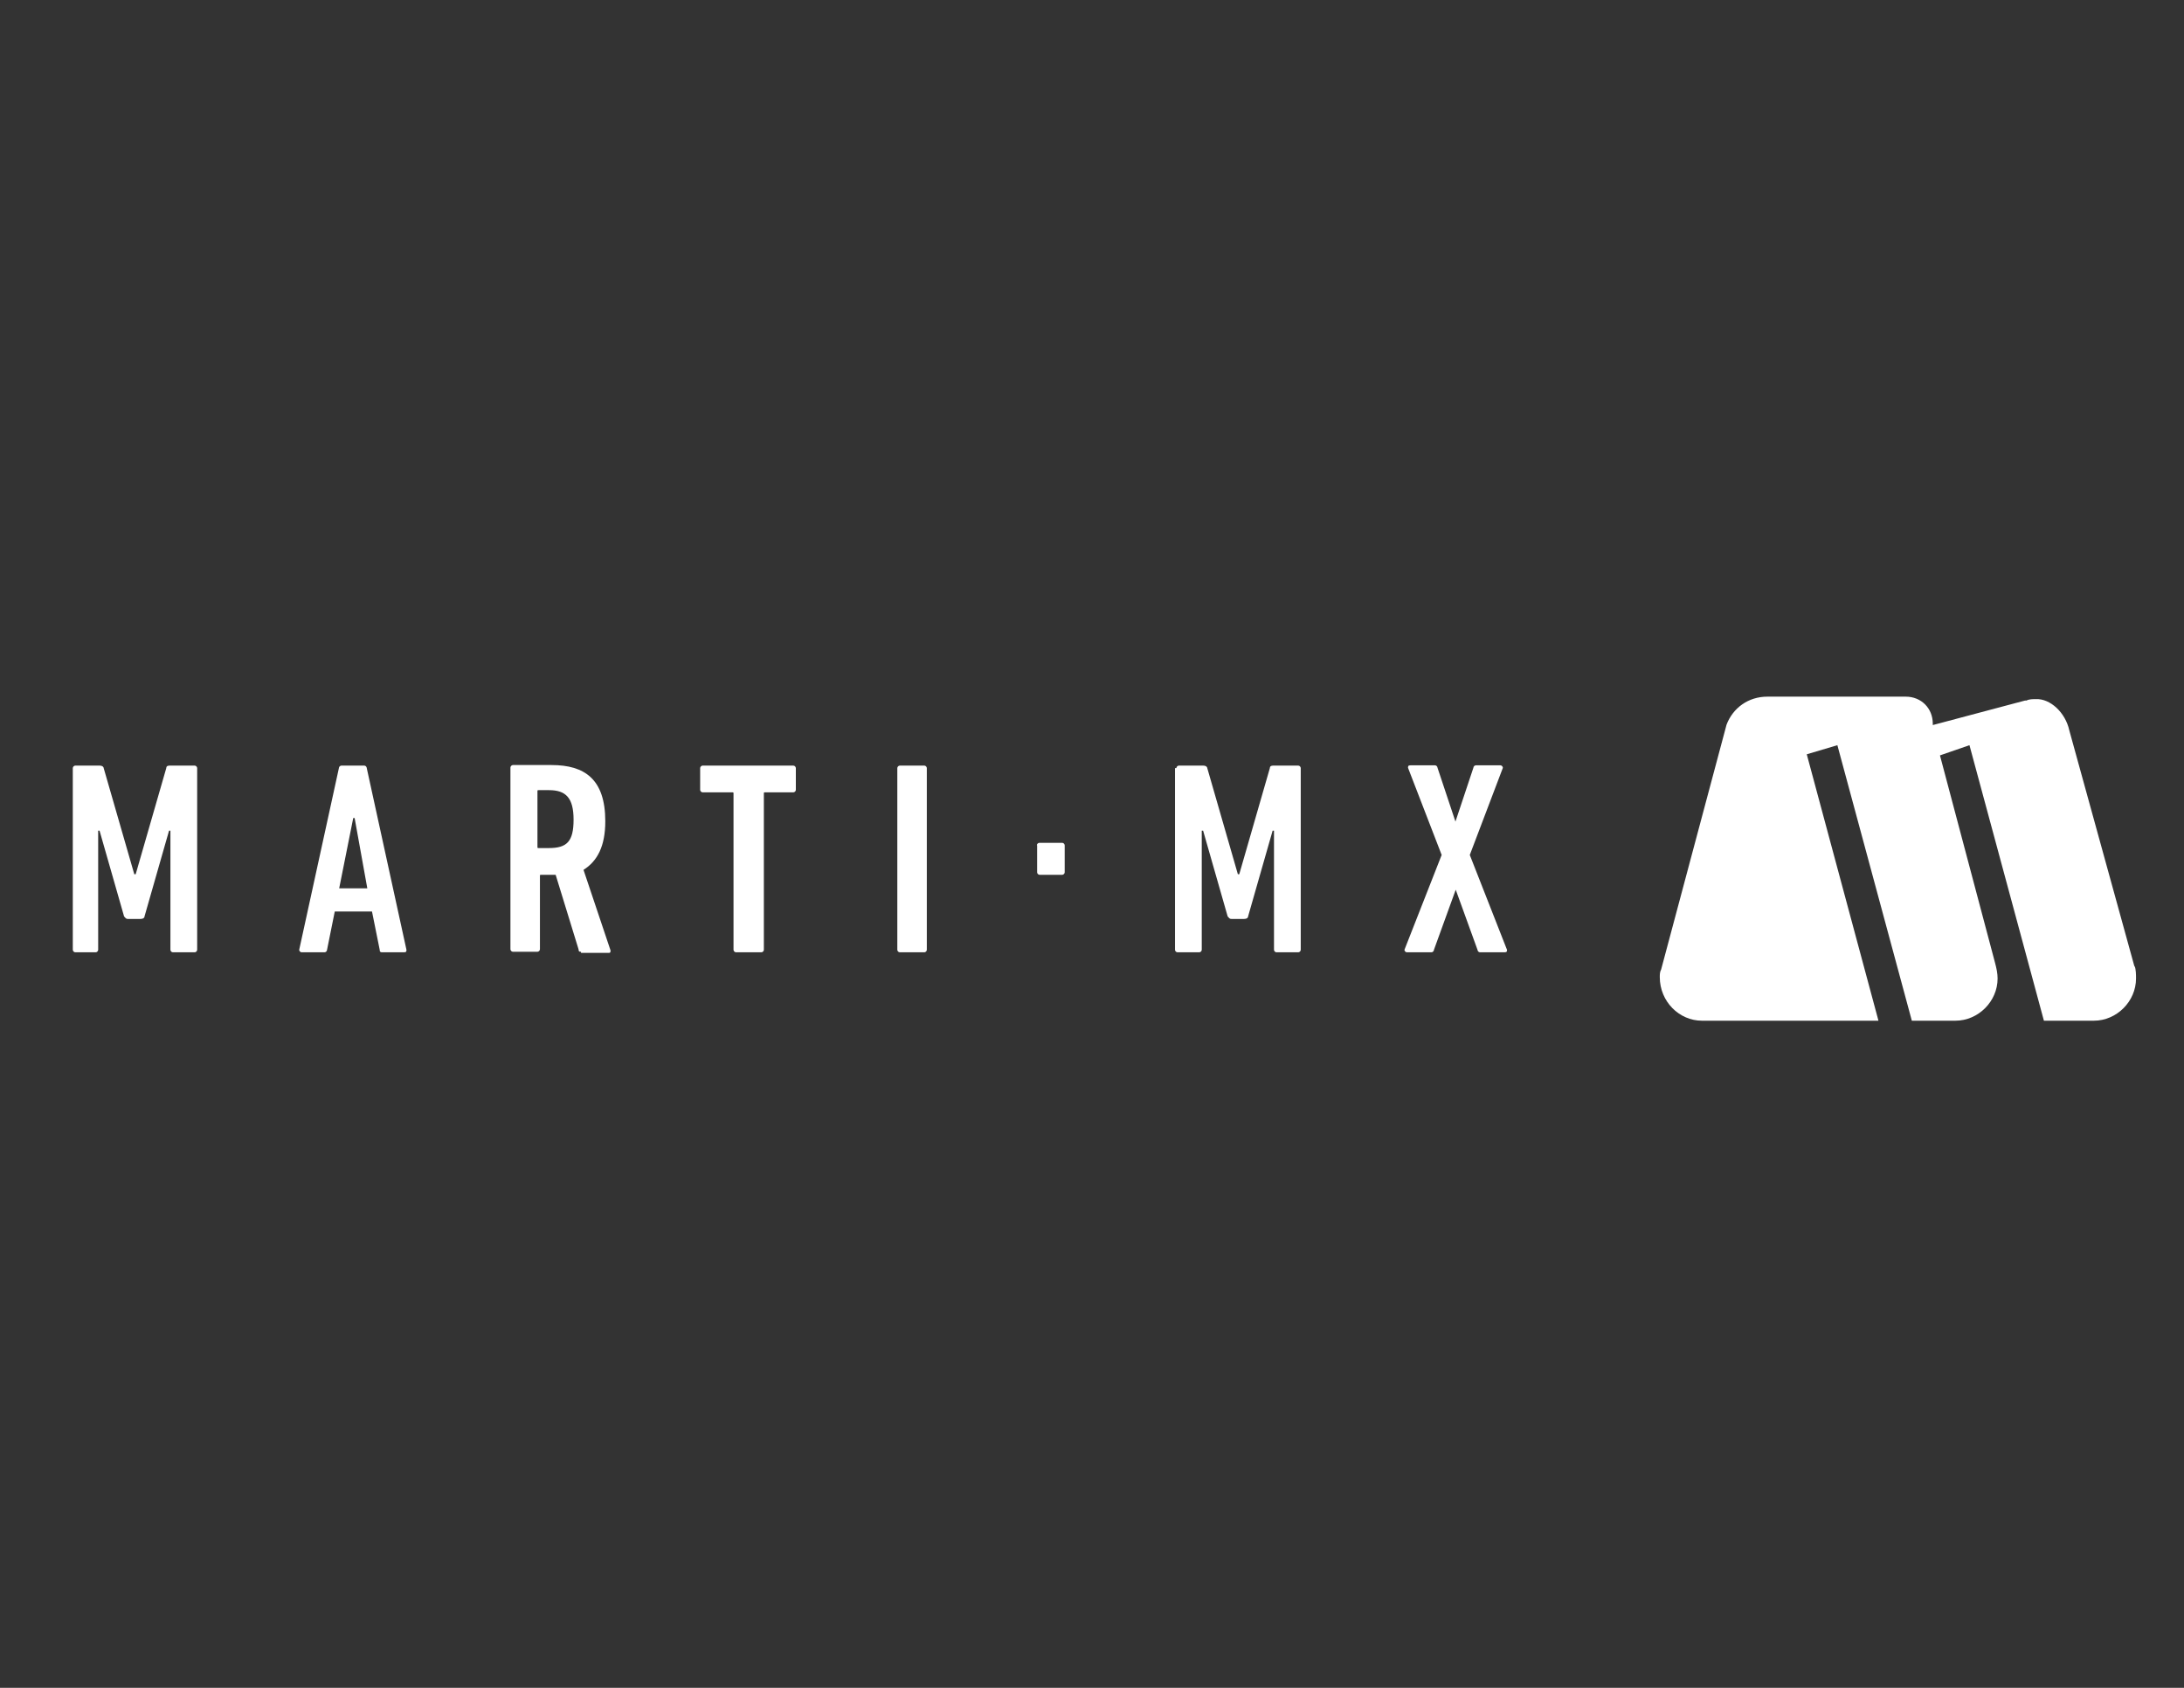 <?xml version="1.0" encoding="utf-8"?>
<!-- Generator: Adobe Illustrator 19.2.1, SVG Export Plug-In . SVG Version: 6.00 Build 0)  -->
<svg version="1.1" xmlns="http://www.w3.org/2000/svg" xmlns:xlink="http://www.w3.org/1999/xlink" x="0px" y="0px"
	 viewBox="0 0 792 612" style="enable-background:new 0 0 792 612;" xml:space="preserve">
<rect x="0" y="0" width="792" height="612" fill="#333333" stroke="none"/>
<style type="text/css">
	.st0{fill:#FFFFFF;}
</style>
<g id="Capa_2">
</g>
<g id="Capa_1">
	<path class="st0" d="M750.4,264.8l23.7,85.9v-0.5c0.5,1.4,0.5,3.3,0.5,4.6c0,8.3-7,15.3-15.3,15.3h-18.1l-27-99.9l-10.7,3.7
		l20,75.3l0,0c0.5,1.9,0.9,3.7,0.9,5.6c0,8.3-7,15.3-15.3,15.3h-15.8l-27-99.9l-11.1,3.3l26,96.6h-63.1h-0.9
		c-8.3,0-15.3-7-15.3-15.8c0-0.9,0-1.9,0.5-2.8l23.7-88.7c2.3-6.1,7.9-10.2,14.8-10.2l0,0h47.9h2.3c5.6,0,9.8,4.2,9.8,9.8v0.5l0,0
		l33.5-8.9h0.5c0.9-0.5,2.3-0.5,3.3-0.5C743.5,253.2,749,258.4,750.4,264.8L750.4,264.8"/>
	<path class="st0" d="M26.4,278.5c0-0.5,0.5-0.9,0.9-0.9h8.9c0.9,0,1.4,0.5,1.4,0.9L48.7,317h0.5l11.1-38.5c0-0.9,0.9-0.9,1.4-0.9
		h8.9c0.5,0,0.9,0.5,0.9,0.9v65.9c0,0.5-0.5,0.9-0.9,0.9h-7.9c-0.5,0-0.9-0.5-0.9-0.9v-43.2h-0.5l-8.9,31.1c0,0.5-0.5,0.9-1.4,0.9
		h-4.6c-0.9,0-0.9-0.5-1.4-0.9l-8.9-31.1h-0.5v43.2c0,0.5-0.5,0.9-0.9,0.9h-7.4c-0.5,0-0.9-0.5-0.9-0.9L26.4,278.5L26.4,278.5z"/>
	<path class="st0" d="M122.9,278.5c0-0.5,0.5-0.9,0.9-0.9h8.3c0.5,0,0.9,0.5,0.9,0.9l14.4,65.9c0,0.5,0,0.9-0.9,0.9h-7.9
		c-0.9,0-0.9-0.5-0.9-0.9l-2.8-13.9h-13.5l-2.8,13.9c0,0.5-0.5,0.9-0.9,0.9h-8.3c-0.5,0-0.9-0.5-0.9-0.9L122.9,278.5z M133.2,322.1
		l-4.6-25.5h-0.5l-5.1,25.5H133.2z"/>
	<path class="st0" d="M210.7,345.1c-0.5,0-0.9,0-0.9-0.9l-8.3-27h-1.9h-3.3c-0.5,0-0.5,0-0.5,0.5v26.5c0,0.5-0.5,0.9-0.9,0.9h-8.9
		c-0.5,0-0.9-0.5-0.9-0.9v-65.9c0-0.5,0.5-0.9,0.9-0.9H200c12,0,19.5,5.1,19.5,20.4c0,8.9-2.8,14.4-7.9,17.6l9.8,29.2
		c0,0.5,0,0.9-0.5,0.9h-10.2L210.7,345.1L210.7,345.1z M208,297.2c0-7.9-2.8-10.7-8.9-10.7h-3.7c-0.5,0-0.5,0-0.5,0.5v20
		c0,0.5,0,0.5,0.5,0.5h3.7C205.6,307.5,208,305.1,208,297.2"/>
	<path class="st0" d="M266.9,345.3c-0.5,0-0.9-0.5-0.9-0.9v-56.6c0-0.5,0-0.5-0.5-0.5h-10.7c-0.5,0-0.9-0.5-0.9-0.9v-7.9
		c0-0.5,0.5-0.9,0.9-0.9h32.9c0.5,0,0.9,0.5,0.9,0.9v7.9c0,0.5-0.5,0.9-0.9,0.9h-10.2c-0.5,0-0.5,0-0.5,0.5v56.6
		c0,0.5-0.5,0.9-0.9,0.9H266.9z"/>
	<path class="st0" d="M325.4,278.5c0-0.5,0.5-0.9,0.9-0.9h8.9c0.5,0,0.9,0.5,0.9,0.9v65.9c0,0.5-0.5,0.9-0.9,0.9h-8.9
		c-0.5,0-0.9-0.5-0.9-0.9V278.5z"/>
	<path class="st0" d="M376,306.5c0-0.5,0.5-0.9,0.9-0.9h8.3c0.5,0,0.9,0.5,0.9,0.9v9.8c0,0.5-0.5,0.9-0.9,0.9H377
		c-0.5,0-0.9-0.5-0.9-0.9V306.5z"/>
	<path class="st0" d="M426.6,278.5c0-0.5,0.5-0.9,0.9-0.9h8.9c0.9,0,1.4,0.5,1.4,0.9l11.1,38.5h0.5l11.1-38.5c0-0.9,0.9-0.9,1.4-0.9
		h8.9c0.5,0,0.9,0.5,0.9,0.9v65.9c0,0.5-0.5,0.9-0.9,0.9h-7.9c-0.5,0-0.9-0.5-0.9-0.9v-43.2h-0.5l-8.9,31.1c0,0.5-0.5,0.9-1.4,0.9
		h-4.6c-0.9,0-0.9-0.5-1.4-0.9l-8.9-31.1h-0.5v43.2c0,0.5-0.5,0.9-0.9,0.9h-7.9c-0.5,0-0.9-0.5-0.9-0.9v-65.9H426.6z"/>
	<path class="st0" d="M536.7,345.3c-0.5,0-0.9-0.5-0.9-0.9l-7.9-21.8l0,0l-7.9,21.8c0,0.5-0.5,0.9-0.9,0.9h-8.9
		c-0.5,0-0.9-0.5-0.9-0.9l13.5-34.4l-12.2-31.6c0-0.5,0-0.9,0.9-0.9h8.9c0.5,0,0.9,0.5,0.9,0.9l6.5,19.5l0,0l6.5-19.5
		c0-0.5,0.5-0.9,0.9-0.9h8.9c0.5,0,0.9,0.5,0.9,0.9L533,310l13.5,34.4c0,0.5,0,0.9-0.9,0.9L536.7,345.3L536.7,345.3z"/>
</g>
</svg>
